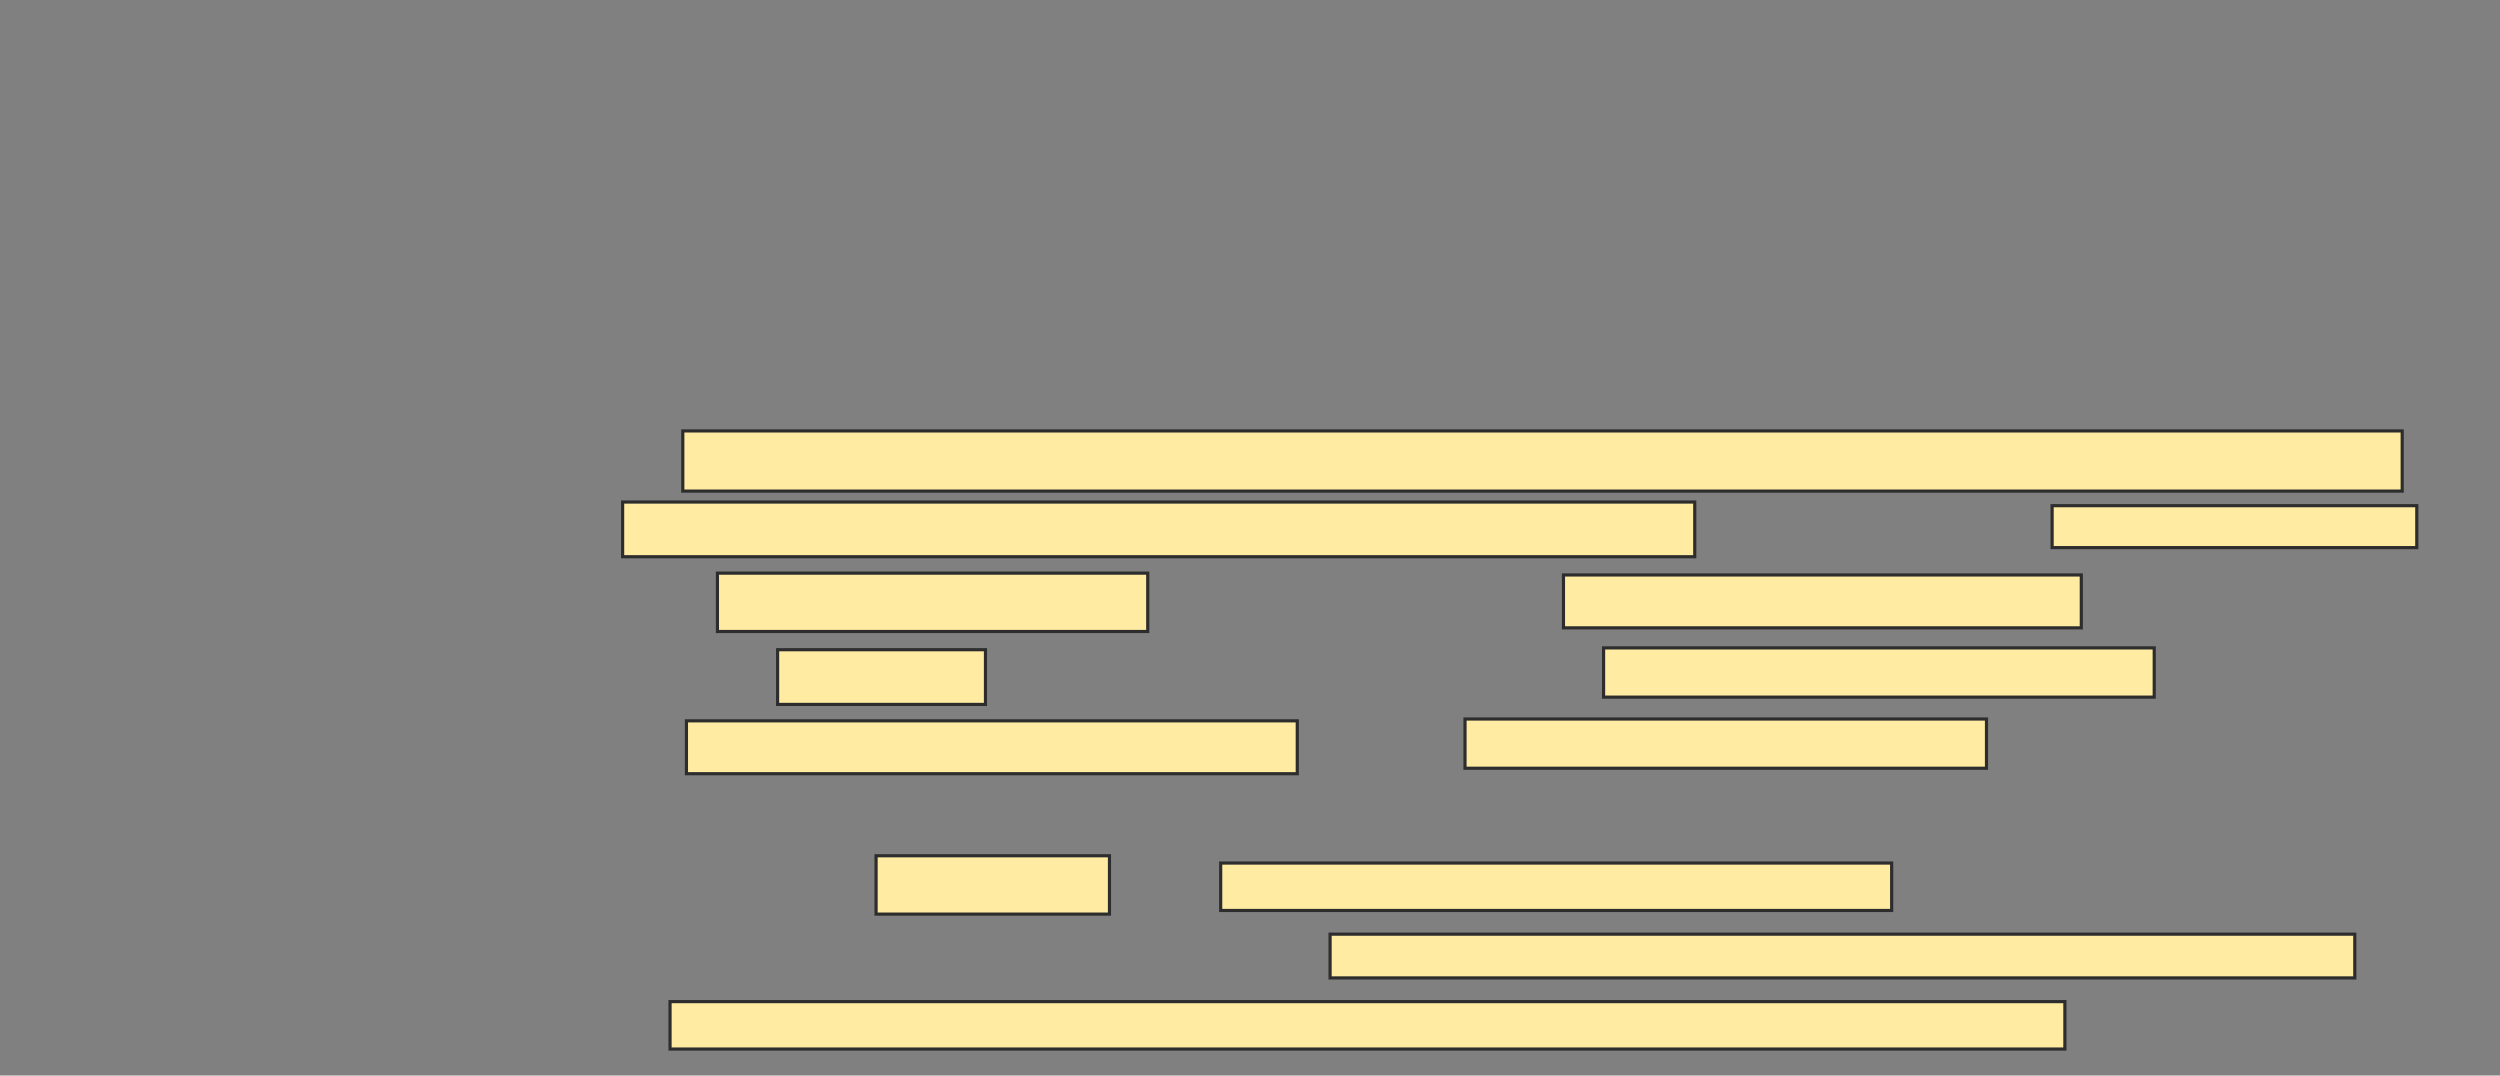 <svg xmlns="http://www.w3.org/2000/svg" width="788" height="339">
 <rect width="100%" height="100%" fill="#808080" stroke="none"/>
 <!-- Created with Image Occlusion Enhanced -->
 <g>
  <title>Labels</title>
 </g>
 <g>
  <title>Masks</title>
  <rect id="99c4157bbaf14951ae6742e3bf647b97-ao-1" height="18.966" width="541.954" y="135.828" x="215.218" stroke="#2D2D2D" fill="#FFEBA2"/>
  
  <g id="99c4157bbaf14951ae6742e3bf647b97-ao-3">
   <rect height="17.241" width="337.931" y="158.241" x="196.253" stroke="#2D2D2D" fill="#FFEBA2"/>
   <rect height="13.218" width="114.943" y="159.391" x="646.828" stroke="#2D2D2D" fill="#FFEBA2"/>
   <rect height="18.391" width="135.632" y="180.655" x="226.138" stroke="#2D2D2D" fill="#FFEBA2"/>
   <rect height="16.667" width="163.218" y="181.23" x="492.805" stroke="#2D2D2D" fill="#FFEBA2"/>
  </g>
  <g id="99c4157bbaf14951ae6742e3bf647b97-ao-4">
   <rect height="17.241" width="65.517" y="204.793" x="245.103" stroke="#2D2D2D" fill="#FFEBA2"/>
   <rect height="15.517" width="173.563" y="204.218" x="505.448" stroke="#2D2D2D" fill="#FFEBA2"/>
   <rect height="16.667" width="192.529" y="227.207" x="216.368" stroke="#2D2D2D" fill="#FFEBA2"/>
   <rect height="15.517" width="164.368" y="226.632" x="461.77" stroke="#2D2D2D" fill="#FFEBA2"/>
  </g>
  <g id="99c4157bbaf14951ae6742e3bf647b97-ao-5">
   <rect height="18.391" width="73.563" y="269.736" x="276.138" stroke="#2D2D2D" fill="#FFEBA2"/>
   <rect height="14.943" width="211.494" y="272.034" x="384.759" stroke="#2D2D2D" fill="#FFEBA2"/>
   <rect height="13.793" width="322.989" y="294.448" x="419.241" stroke="#2D2D2D" fill="#FFEBA2"/>
   <rect height="14.943" width="439.655" y="315.713" x="211.195" stroke="#2D2D2D" fill="#FFEBA2"/>
  </g>
 </g>
</svg>